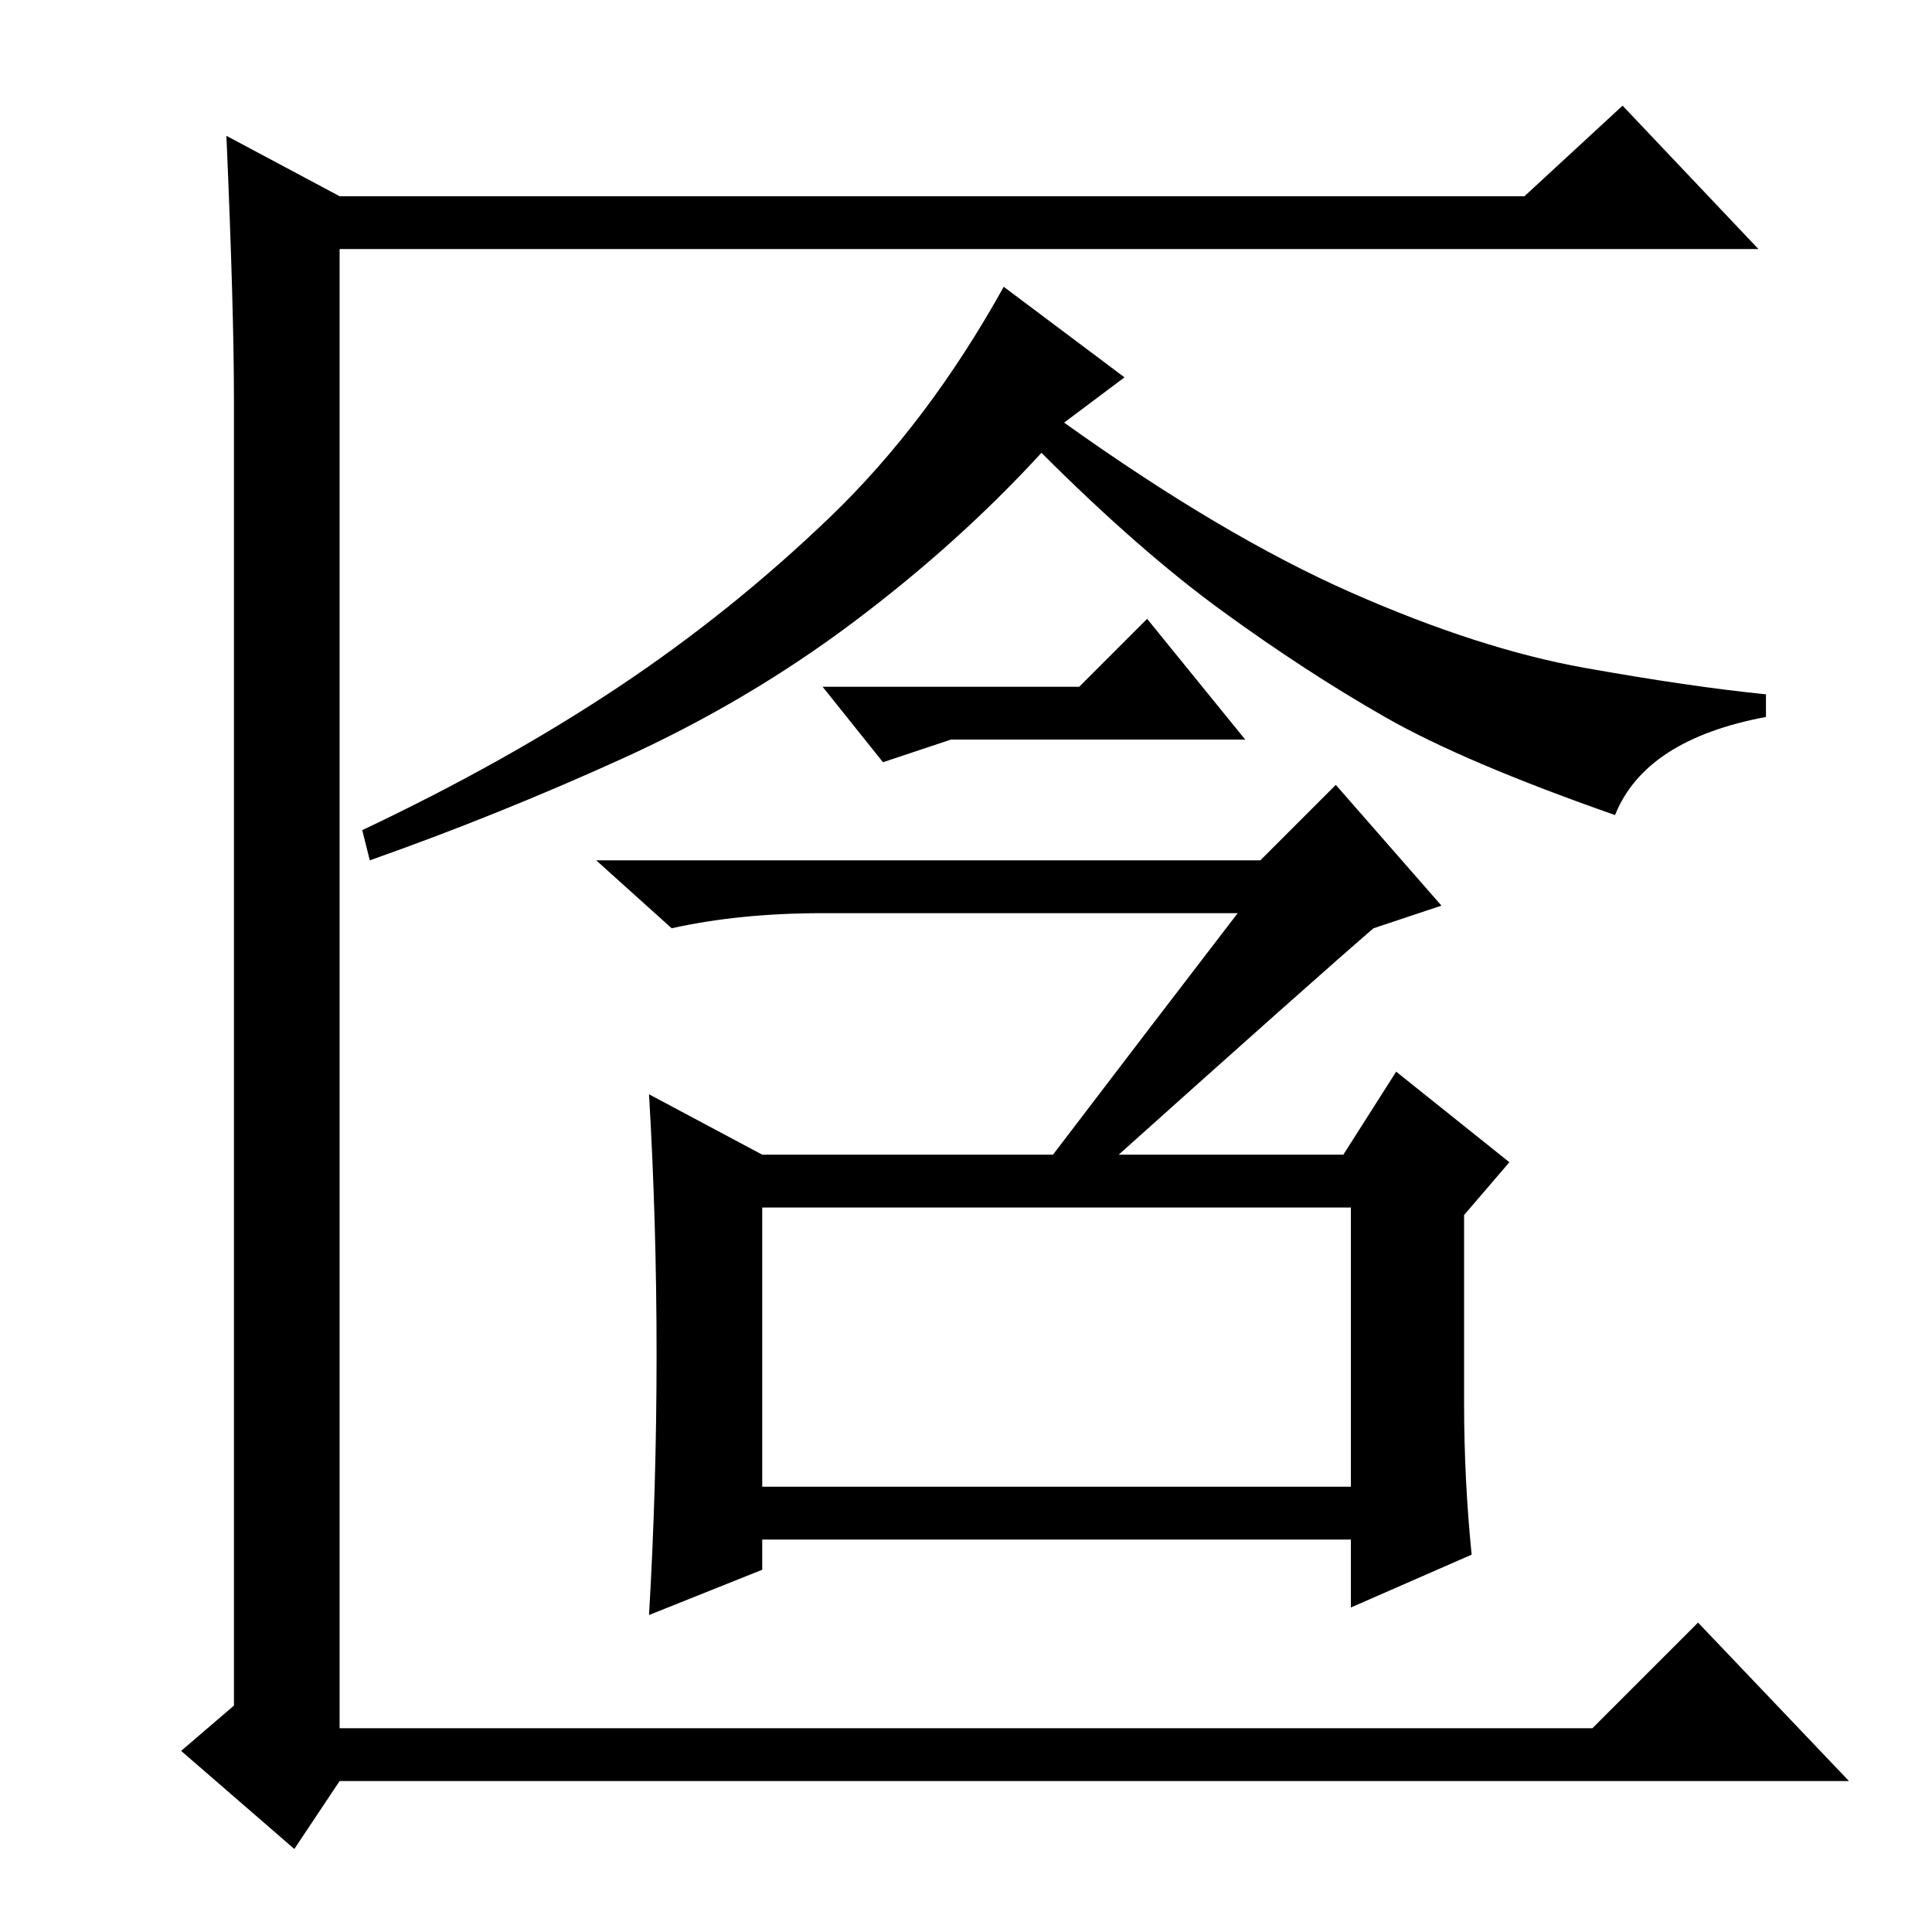 <?xml version="1.0" standalone="no"?>
<!DOCTYPE svg PUBLIC "-//W3C//DTD SVG 1.1//EN" "http://www.w3.org/Graphics/SVG/1.1/DTD/svg11.dtd" >
<svg xmlns="http://www.w3.org/2000/svg" xmlns:xlink="http://www.w3.org/1999/xlink" version="1.1" viewBox="0 -36 256 256">
  <g transform="matrix(1 0 0 -1 0 220)">
   <path fill="currentColor"
d="M31 30v173q0 12 -1 35l15 -8h157l13 12l18 -19h-188v-196h166l14 14l20 -21h-200l-6 -9l-15 13zM164 135h-55q-11 0 -20 -2l-10 9h88l10 10l14 -16l-9 -3q-7 -6 -36 -32h-8q16 21 26 34zM143 165l9 9l13 -16h-39l-9 -3l-8 10h34zM87 76.5q0 17.5 -1 34.5l15 -8h77l7 11
l15 -12l-6 -7v-25q0 -10 1 -20l-16 -7v9h-78v-4l-15 -6q1 17 1 34.5zM101 59h78v37h-78v-37zM82 165q15 10 28 22.5t23 30.5l16 -12l-8 -6q21 -15 38 -22.5t31 -10t24 -3.5v-3q-16 -3 -20 -13q-20 7 -30.5 13t-21.5 14t-24 21q-11 -12 -25 -22.5t-30.5 -18t-33.5 -13.5l-1 4
q19 9 34 19z" />
  </g>

</svg>
